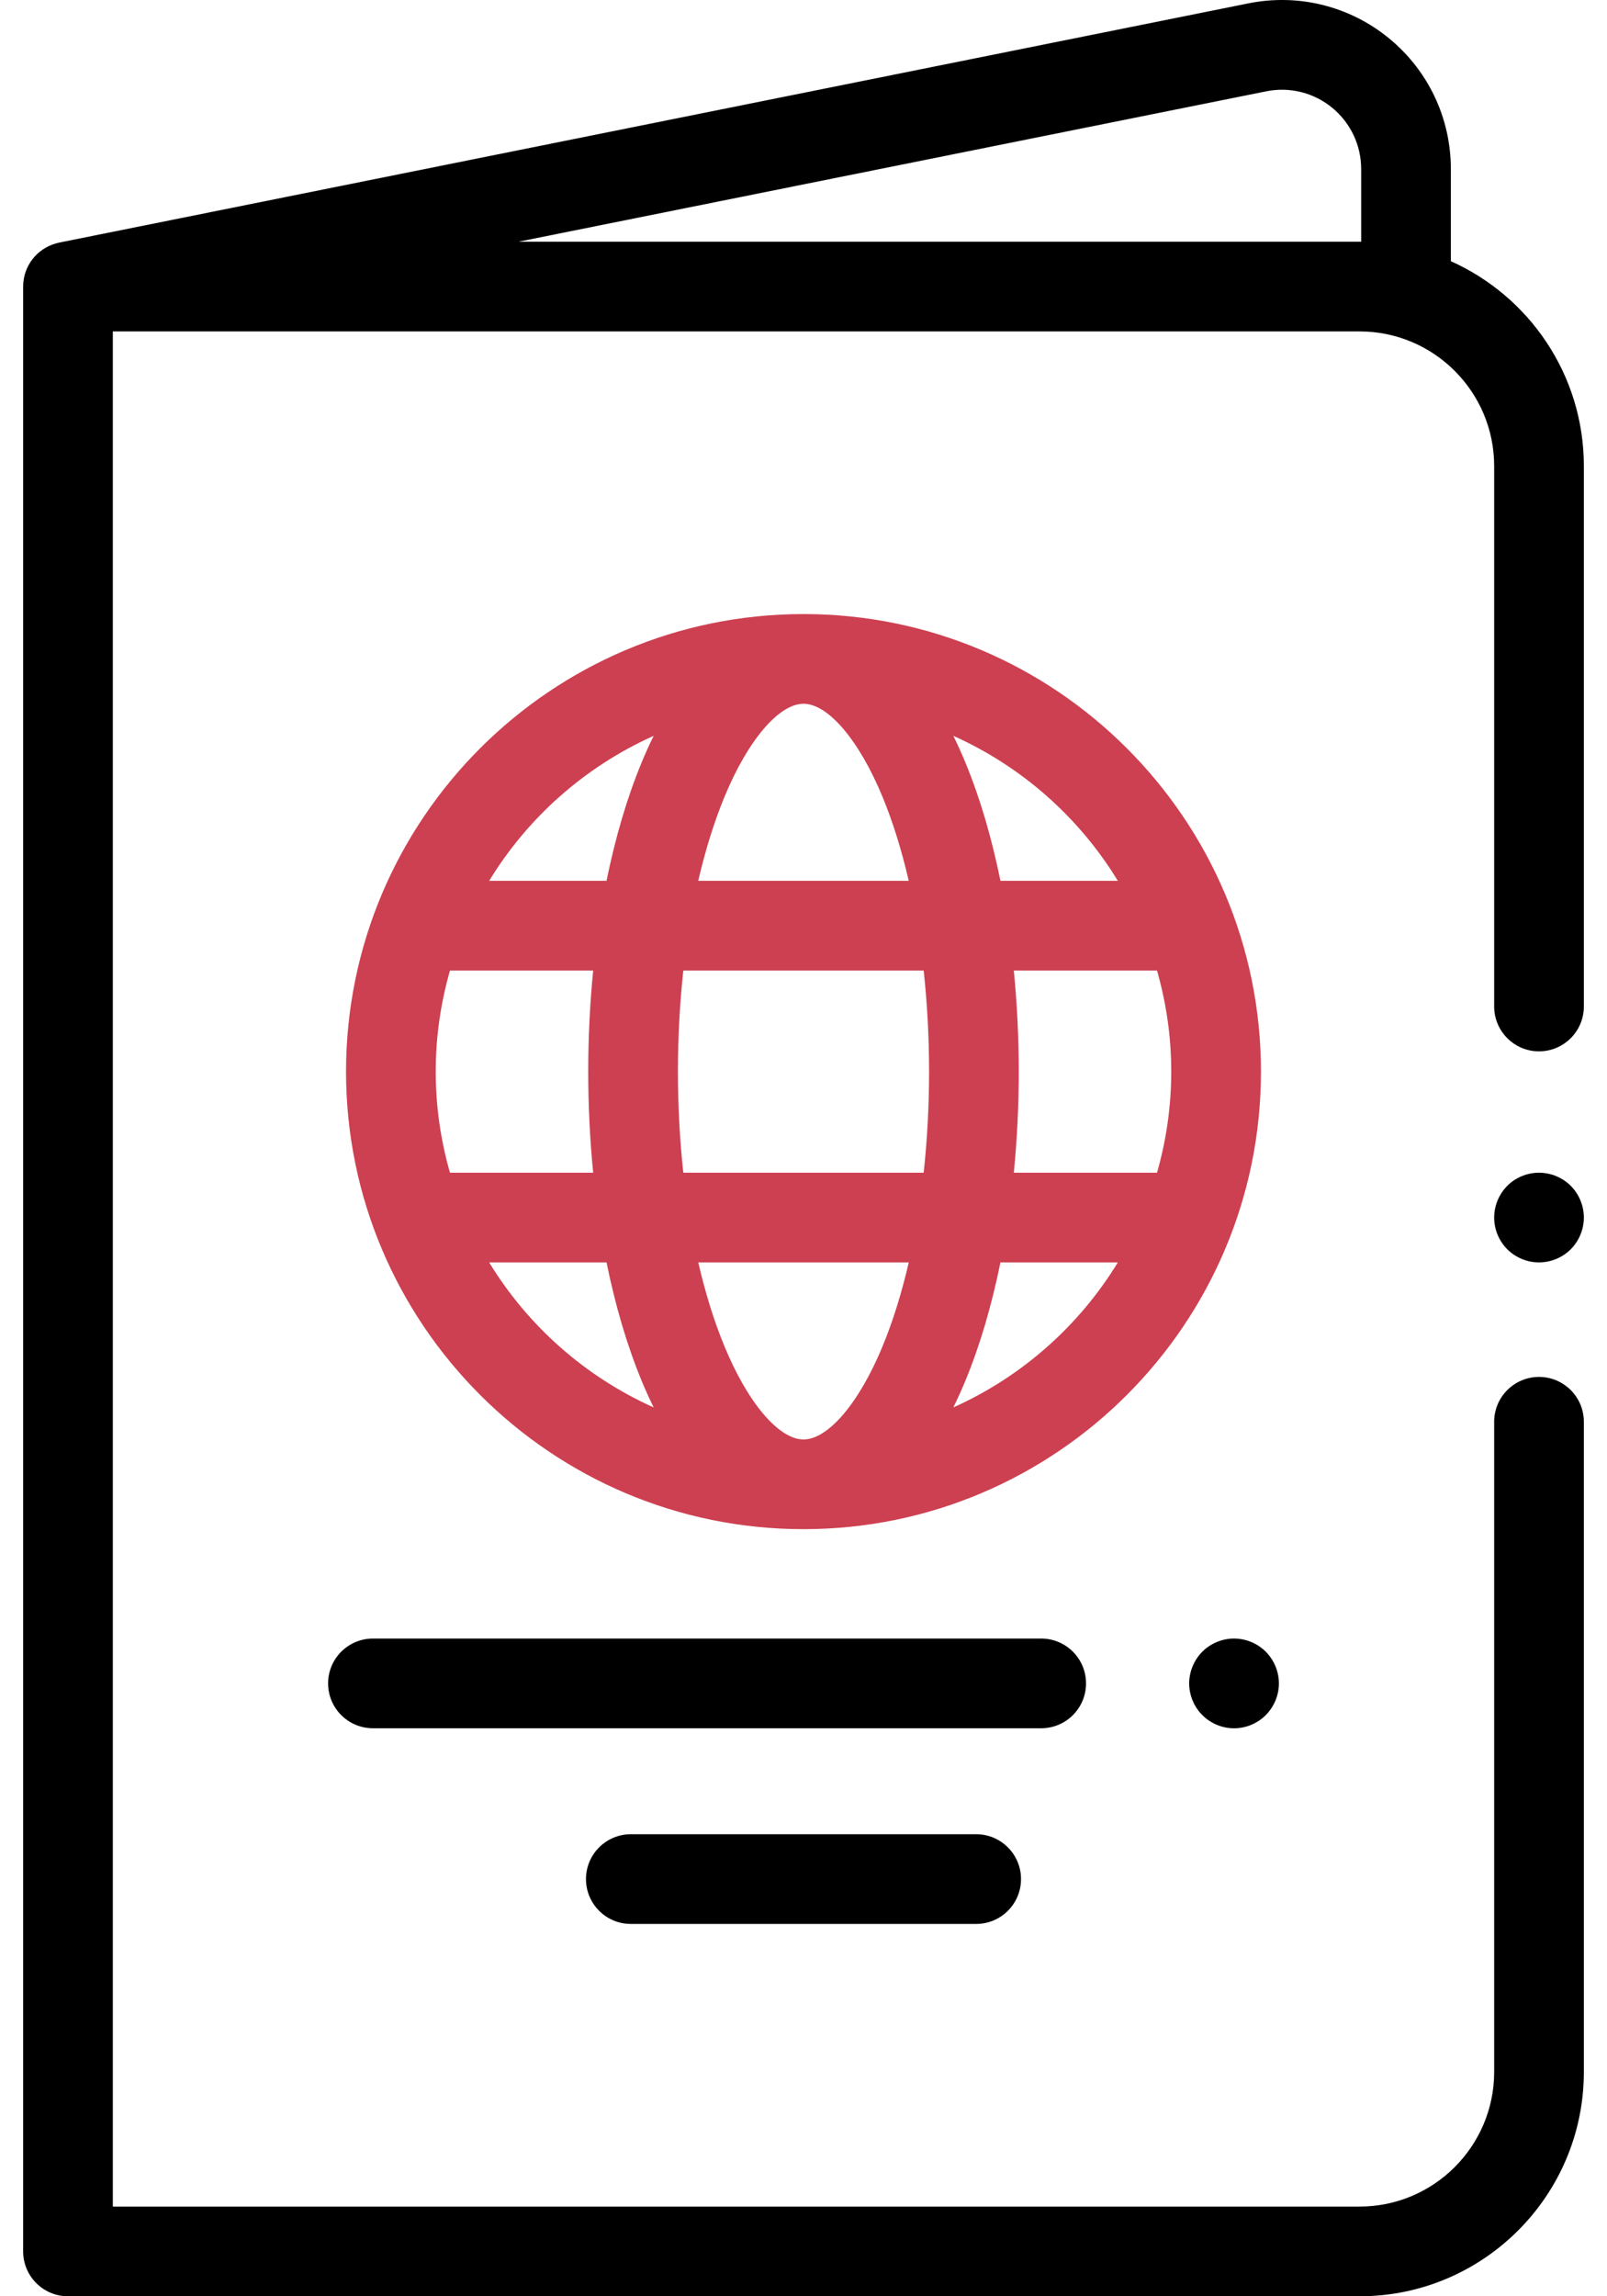 <svg width="42" height="60" viewBox="0 0 42 60" fill="none" xmlns="http://www.w3.org/2000/svg">
<path d="M21 16.045C14.408 16.045 9.044 21.408 9.044 28C9.044 34.593 14.408 39.956 21 39.956C27.593 39.956 32.956 34.593 32.956 28C32.956 21.408 27.592 16.045 21 16.045ZM29.215 23.015H26.147C25.919 21.89 25.612 20.847 25.233 19.928C25.132 19.683 25.026 19.45 24.916 19.227C26.703 20.027 28.204 21.356 29.215 23.015ZM18.934 20.823C19.544 19.344 20.356 18.389 21 18.389C21.644 18.389 22.456 19.344 23.066 20.823C23.338 21.481 23.567 22.22 23.75 23.015H18.249C18.433 22.22 18.662 21.482 18.934 20.823ZM11.76 30.642C11.52 29.802 11.388 28.917 11.388 28C11.388 27.085 11.52 26.199 11.76 25.36H15.503C15.418 26.216 15.374 27.101 15.374 28C15.374 28.9 15.418 29.785 15.503 30.642H11.76ZM12.785 32.986H15.852C16.081 34.111 16.388 35.155 16.767 36.073C16.868 36.318 16.974 36.552 17.084 36.775C15.297 35.974 13.796 34.645 12.785 32.986ZM16.767 19.928C16.387 20.847 16.081 21.89 15.852 23.015H12.785C13.796 21.356 15.297 20.027 17.084 19.227C16.974 19.45 16.868 19.683 16.767 19.928ZM23.066 35.178C22.456 36.657 21.644 37.612 21 37.612C20.356 37.612 19.544 36.657 18.934 35.178C18.662 34.52 18.433 33.781 18.25 32.986H23.751C23.567 33.782 23.338 34.52 23.066 35.178ZM24.141 30.642H17.859C17.767 29.792 17.718 28.907 17.718 28C17.718 27.094 17.767 26.209 17.859 25.36H24.141C24.233 26.209 24.282 27.094 24.282 28C24.282 28.907 24.233 29.792 24.141 30.642ZM24.916 36.775C25.026 36.551 25.132 36.318 25.233 36.073C25.612 35.155 25.919 34.111 26.147 32.986H29.215C28.204 34.645 26.703 35.974 24.916 36.775ZM26.497 30.642C26.581 29.785 26.626 28.9 26.626 28.001C26.626 27.101 26.581 26.217 26.497 25.36H30.239C30.48 26.199 30.611 27.085 30.611 28.001C30.611 28.917 30.48 29.802 30.239 30.642H26.497Z" fill="#CD4051"/>
<path d="M33.081 43.157C32.863 42.939 32.561 42.814 32.252 42.814C31.944 42.814 31.642 42.939 31.424 43.157C31.206 43.376 31.08 43.678 31.08 43.987C31.08 44.295 31.206 44.598 31.424 44.815C31.642 45.034 31.944 45.159 32.252 45.159C32.561 45.159 32.863 45.034 33.081 44.815C33.299 44.597 33.425 44.295 33.425 43.987C33.425 43.678 33.299 43.376 33.081 43.157Z" fill="#000"/>
<path d="M27.212 42.814H9.748C9.1 42.814 8.575 43.339 8.575 43.986C8.575 44.634 9.1 45.158 9.748 45.158H27.212C27.86 45.158 28.384 44.634 28.384 43.986C28.384 43.339 27.86 42.814 27.212 42.814Z" fill="#000"/>
<path d="M25.513 47.927H16.487C15.84 47.927 15.315 48.452 15.315 49.099C15.315 49.746 15.84 50.271 16.487 50.271H25.513C26.16 50.271 26.685 49.746 26.685 49.099C26.685 48.452 26.16 47.927 25.513 47.927Z" fill="#000"/>
<path d="M40.223 27.471C40.87 27.471 41.395 26.946 41.395 26.299V12.177C41.395 9.794 39.965 7.741 37.919 6.825V4.418C37.919 3.088 37.33 1.843 36.301 1C35.272 0.158 33.935 -0.174 32.631 0.087L1.546 6.339C1.546 6.339 1.546 6.339 1.545 6.339C1.539 6.34 1.534 6.342 1.528 6.343C1.505 6.348 1.484 6.354 1.464 6.36C0.969 6.496 0.605 6.949 0.605 7.488V58.828C0.605 59.475 1.13 60 1.777 60H35.535C38.766 60 41.395 57.371 41.395 54.139V37.15C41.395 36.503 40.87 35.978 40.223 35.978C39.576 35.978 39.051 36.503 39.051 37.15V54.139C39.051 56.078 37.473 57.656 35.535 57.656H2.949V8.66H35.535C37.474 8.66 39.051 10.238 39.051 12.177V26.299C39.051 26.946 39.576 27.471 40.223 27.471ZM35.575 6.317C35.562 6.317 35.548 6.316 35.535 6.316H13.55L33.094 2.386C33.705 2.263 34.333 2.419 34.816 2.814C35.298 3.21 35.575 3.794 35.575 4.418V6.317H35.575Z" fill="#000"/>
<path d="M41.052 30.984C40.834 30.767 40.531 30.642 40.223 30.642C39.915 30.642 39.612 30.766 39.394 30.984C39.176 31.203 39.051 31.505 39.051 31.814C39.051 32.123 39.176 32.425 39.394 32.643C39.612 32.861 39.915 32.986 40.223 32.986C40.531 32.986 40.834 32.861 41.052 32.643C41.27 32.425 41.395 32.123 41.395 31.814C41.395 31.505 41.27 31.202 41.052 30.984Z" fill="#000"/>
</svg>
